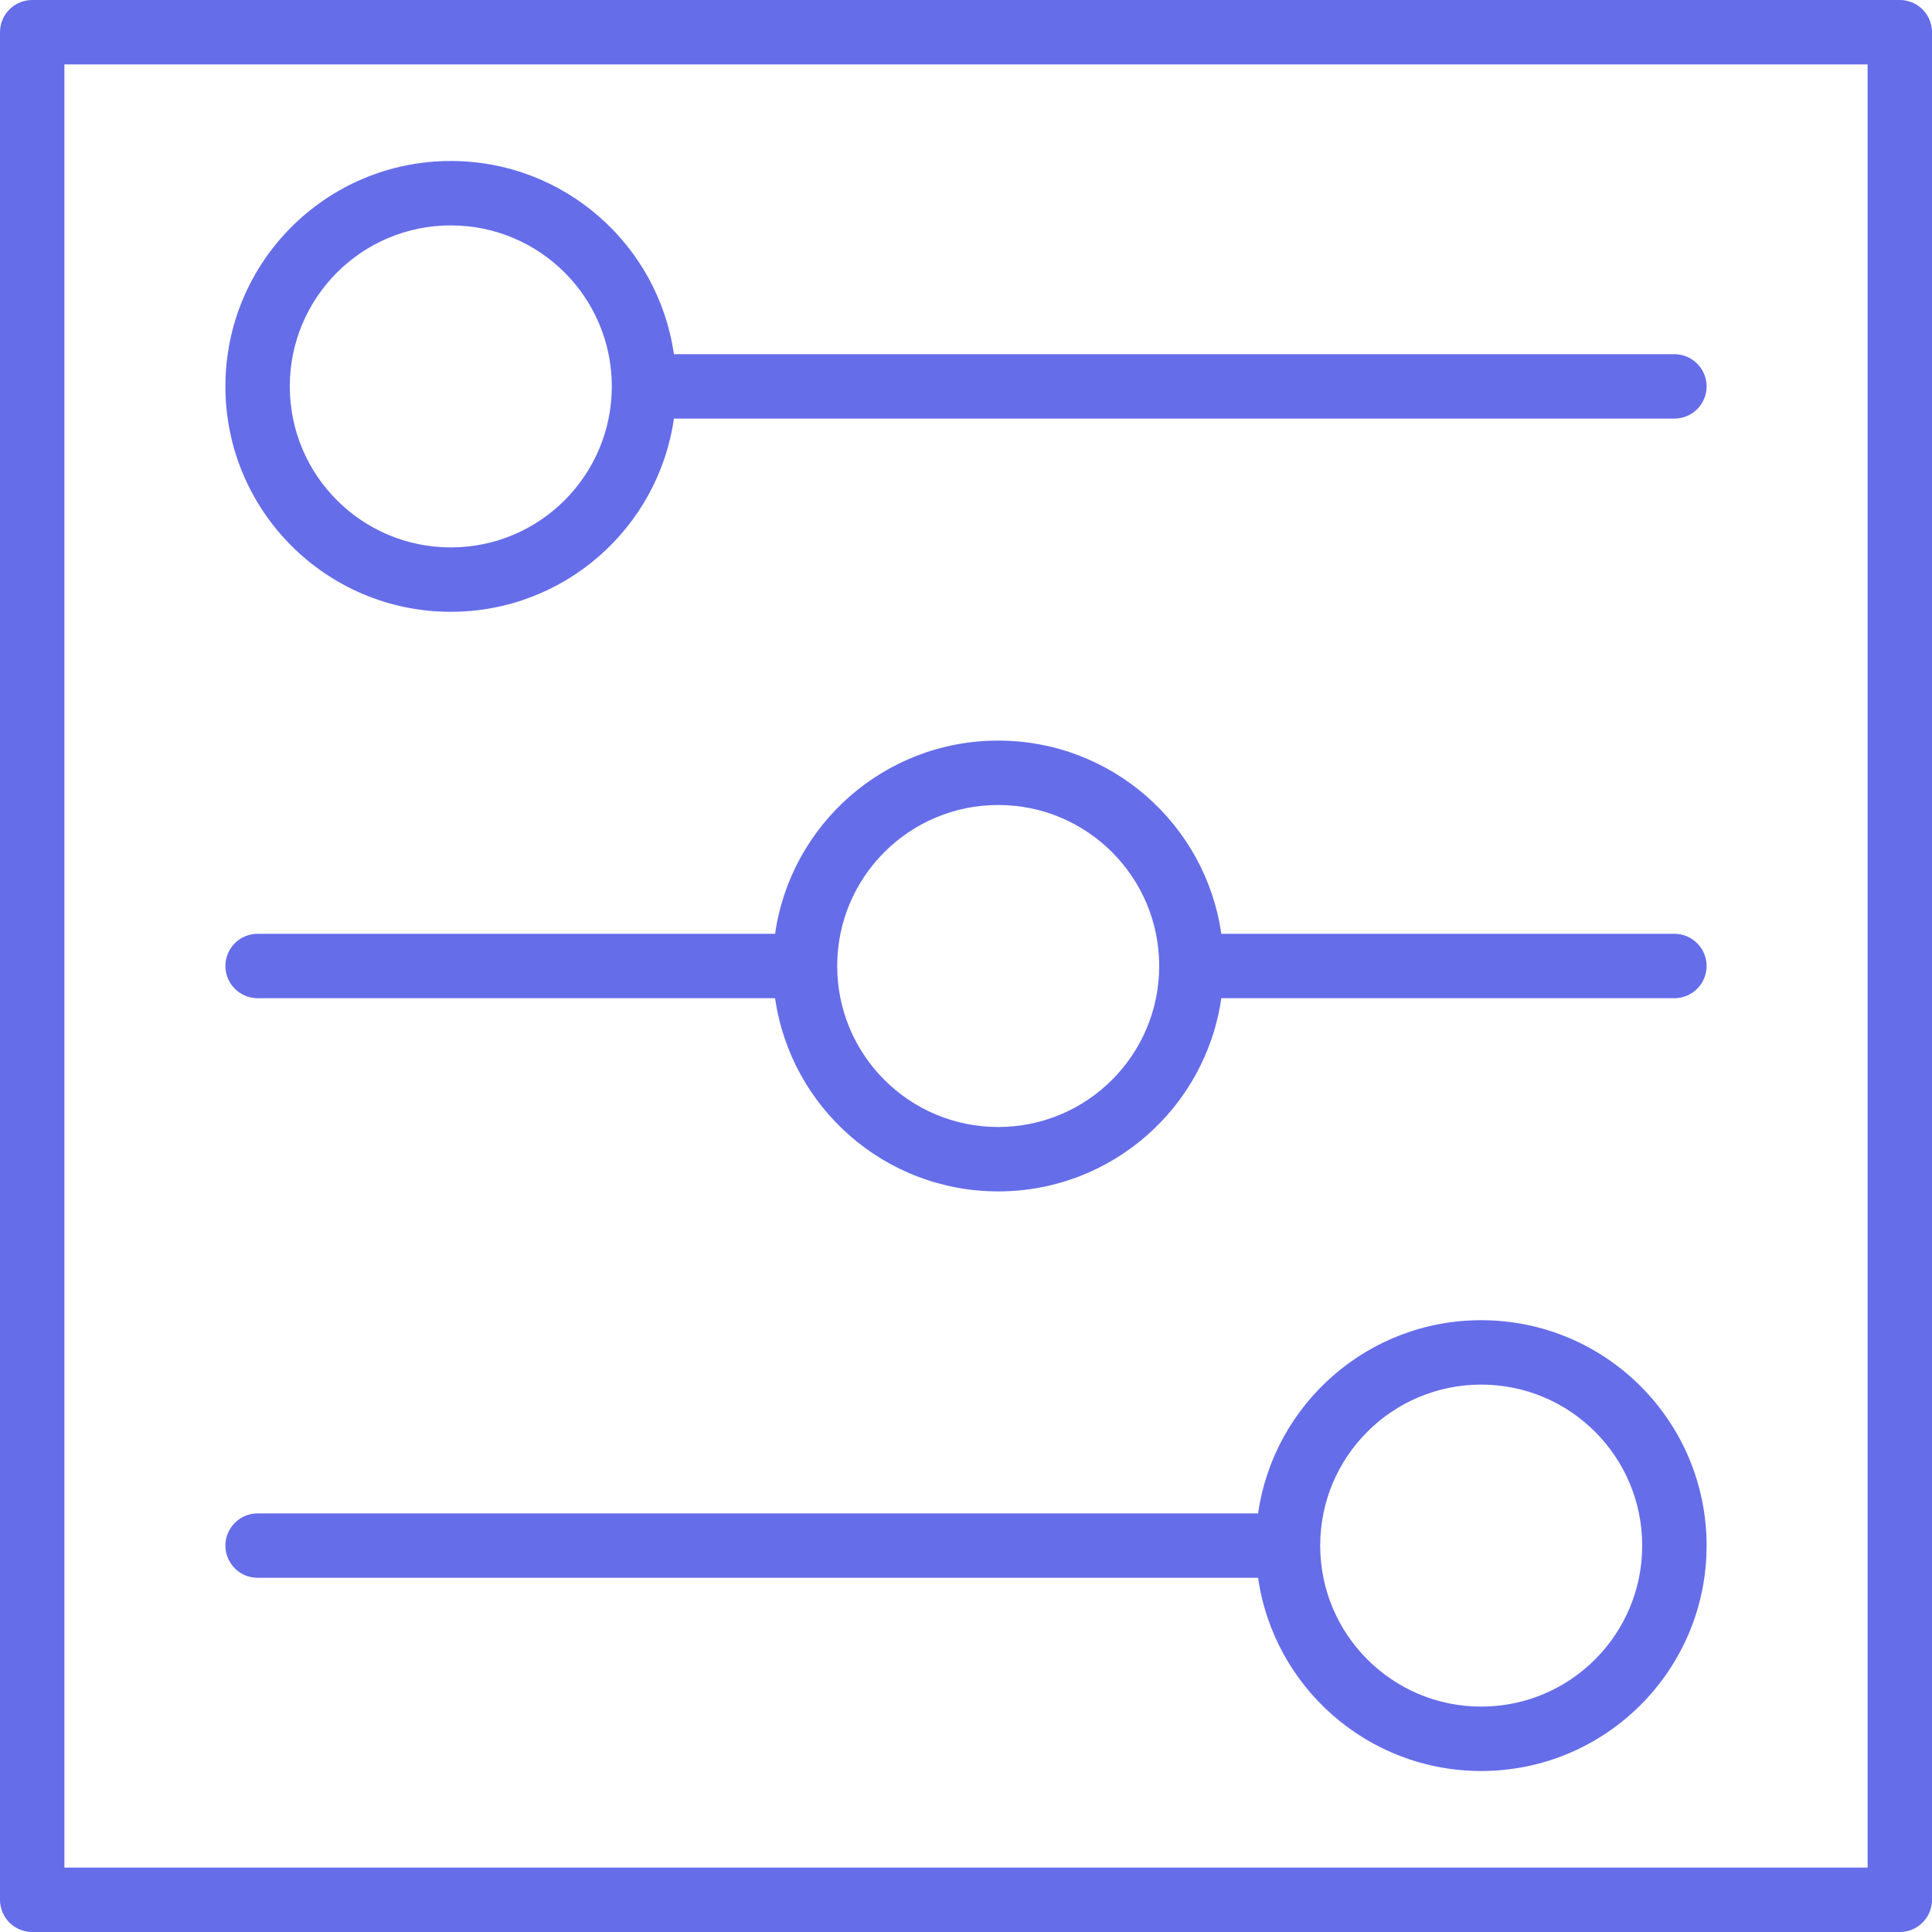 <svg width="60" height="60" viewBox="0 0 60 60" fill="none" xmlns="http://www.w3.org/2000/svg">
<path fill-rule="evenodd" clip-rule="evenodd" d="M0 1C0 0.448 0.448 0 1 0H59C59.552 0 60 0.448 60 1V59C60 59.552 59.552 60 59 60H1C0.448 60 0 59.552 0 59V1ZM2 2V58H58V2H2ZM14 7C11.238 7 9 9.238 9 12C9 14.762 11.238 17 14 17C16.762 17 19 14.762 19 12C19 9.238 16.762 7 14 7ZM7 12C7 8.134 10.134 5 14 5C17.527 5 20.444 7.607 20.929 11H52C52.552 11 53 11.448 53 12C53 12.552 52.552 13 52 13H20.929C20.444 16.392 17.527 19 14 19C10.134 19 7 15.866 7 12ZM24.071 29C24.556 25.608 27.473 23 31 23C34.527 23 37.444 25.608 37.929 29H52C52.552 29 53 29.448 53 30C53 30.552 52.552 31 52 31H37.929C37.444 34.392 34.527 37 31 37C27.473 37 24.556 34.392 24.071 31H8C7.448 31 7 30.552 7 30C7 29.448 7.448 29 8 29H24.071ZM31 25C28.238 25 26 27.238 26 30C26 32.762 28.238 35 31 35C33.762 35 36 32.762 36 30C36 27.238 33.762 25 31 25ZM39.071 47C39.556 43.608 42.473 41 46 41C49.866 41 53 44.134 53 48C53 51.866 49.866 55 46 55C42.473 55 39.556 52.392 39.071 49H8C7.448 49 7 48.552 7 48C7 47.448 7.448 47 8 47H39.071ZM46 43C43.238 43 41 45.238 41 48C41 50.762 43.238 53 46 53C48.762 53 51 50.762 51 48C51 45.238 48.762 43 46 43Z" fill="#666DE9"/>
</svg>
